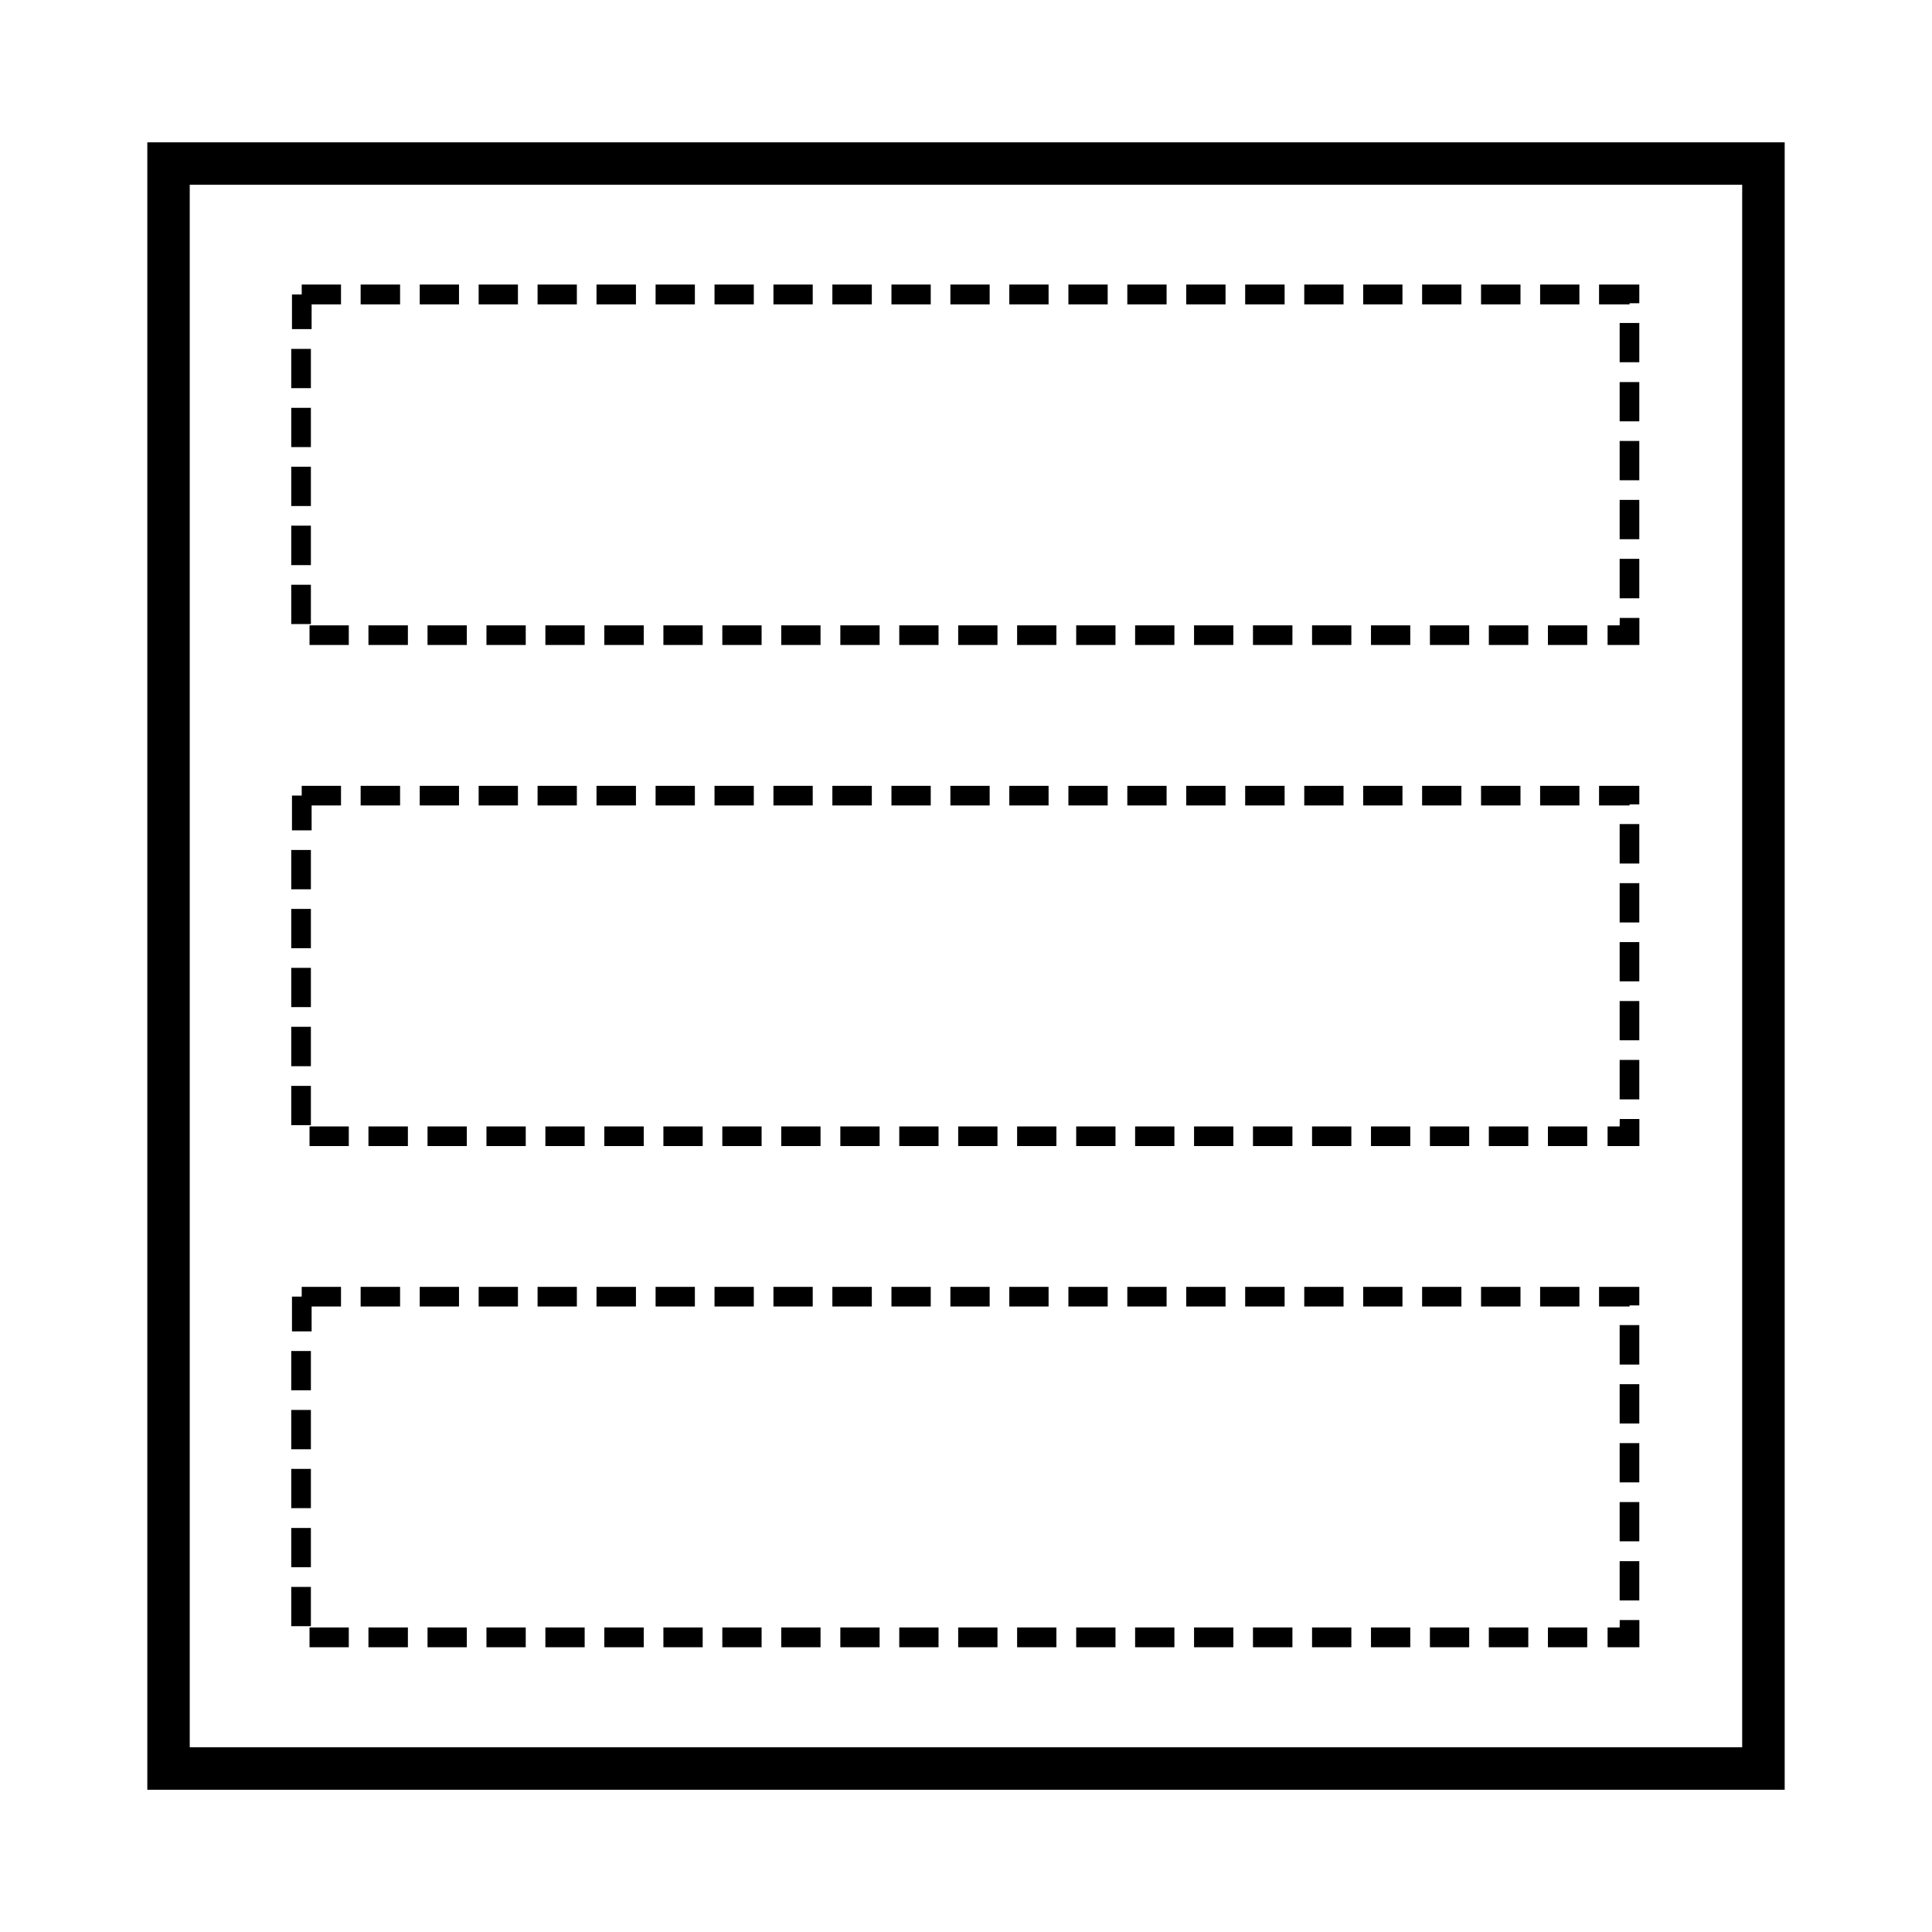 <svg width="24" height="24" version="1.1" viewBox="0 0 24 24" xmlns="http://www.w3.org/2000/svg">
 <g shape-rendering="auto">
  <path d="m1.83 1.768v20.465h20.34v-20.465zm0.527 0.527h19.285v19.41h-19.285z" color="#000000" color-rendering="auto" dominant-baseline="auto" image-rendering="auto" solid-color="#000000" style="font-feature-settings:normal;font-variant-alternates:normal;font-variant-caps:normal;font-variant-ligatures:normal;font-variant-numeric:normal;font-variant-position:normal;isolation:auto;mix-blend-mode:normal;shape-padding:0;text-decoration-color:#000000;text-decoration-line:none;text-decoration-style:solid;text-indent:0;text-orientation:mixed;text-transform:none;white-space:normal"/>
  <path d="m3.748 3.658h-0.121v0.43h0.244v-0.307h0.365v-0.246h-0.488zm0.732 0.123h0.49v-0.246h-0.49zm0.734 0h0.488v-0.246h-0.488zm0.732 0h0.488v-0.246h-0.488zm0.732 0h0.488v-0.246h-0.488zm0.732 0h0.49v-0.246h-0.49zm0.734 0h0.488v-0.246h-0.488zm0.732 0h0.488v-0.246h-0.488zm0.732 0h0.488v-0.246h-0.488zm0.732 0h0.49v-0.246h-0.49zm0.734 0h0.488v-0.246h-0.488zm0.732 0h0.488v-0.246h-0.488zm0.732 0h0.488v-0.246h-0.488zm0.734 0h0.488v-0.246h-0.488zm0.732 0h0.488v-0.246h-0.488zm0.732 0h0.488v-0.246h-0.488zm0.732 0h0.49v-0.246h-0.49zm0.734 0h0.488v-0.246h-0.488zm0.732 0h0.488v-0.246h-0.488zm0.732 0h0.488v-0.246h-0.488zm0.732 0h0.49v-0.246h-0.49zm0.734 0h0.488v-0.246h-0.488zm0.732 0h0.379v-0.014h0.121v-0.232h-0.5zm0.256 0.719h0.244v-0.488h-0.244zm-16.502 0.322h0.244v-0.488h-0.244zm16.502 0.412h0.244v-0.488h-0.244zm-16.502 0.32h0.244v-0.488h-0.244zm16.502 0.412h0.244v-0.488h-0.244zm-16.502 0.32h0.244v-0.488h-0.244zm16.502 0.412h0.244v-0.488h-0.244zm-16.502 0.322h0.244v-0.49h-0.244zm16.502 0.412h0.244v-0.49h-0.244zm-16.502 0.32h0.244v-0.488h-0.244zm16.502 0.016h-0.15v0.244h0.395v-0.336h-0.244zm-16.275 0.244h0.488v-0.244h-0.488zm0.732 0h0.49v-0.244h-0.49zm0.734 0h0.488v-0.244h-0.488zm0.732 0h0.488v-0.244h-0.488zm0.732 0h0.488v-0.244h-0.488zm0.732 0h0.49v-0.244h-0.49zm0.734 0h0.488v-0.244h-0.488zm0.732 0h0.488v-0.244h-0.488zm0.732 0h0.488v-0.244h-0.488zm0.734 0h0.488v-0.244h-0.488zm0.732 0h0.488v-0.244h-0.488zm0.732 0h0.488v-0.244h-0.488zm0.732 0h0.488v-0.244h-0.488zm0.734 0h0.488v-0.244h-0.488zm0.732 0h0.488v-0.244h-0.488zm0.732 0h0.488v-0.244h-0.488zm0.732 0h0.49v-0.244h-0.49zm0.734 0h0.488v-0.244h-0.488zm0.732 0h0.488v-0.244h-0.488zm0.732 0h0.488v-0.244h-0.488zm0.732 0h0.49v-0.244h-0.49zm0.734 0h0.488v-0.244h-0.488z" color="#000000" color-rendering="auto" dominant-baseline="auto" image-rendering="auto" solid-color="#000000" style="font-feature-settings:normal;font-variant-alternates:normal;font-variant-caps:normal;font-variant-ligatures:normal;font-variant-numeric:normal;font-variant-position:normal;isolation:auto;mix-blend-mode:normal;shape-padding:0;text-decoration-color:#000000;text-decoration-line:none;text-decoration-style:solid;text-indent:0;text-orientation:mixed;text-transform:none;white-space:normal"/>
  <path d="m3.748 9.883h-0.121v0.432h0.244v-0.309h0.365v-0.244h-0.488zm0.732 0.123h0.49v-0.244h-0.49zm0.734 0h0.488v-0.244h-0.488zm0.732 0h0.488v-0.244h-0.488zm0.732 0h0.488v-0.244h-0.488zm0.732 0h0.49v-0.244h-0.49zm0.734 0h0.488v-0.244h-0.488zm0.732 0h0.488v-0.244h-0.488zm0.732 0h0.488v-0.244h-0.488zm0.732 0h0.49v-0.244h-0.49zm0.734 0h0.488v-0.244h-0.488zm0.732 0h0.488v-0.244h-0.488zm0.732 0h0.488v-0.244h-0.488zm0.734 0h0.488v-0.244h-0.488zm0.732 0h0.488v-0.244h-0.488zm0.732 0h0.488v-0.244h-0.488zm0.732 0h0.49v-0.244h-0.49zm0.734 0h0.488v-0.244h-0.488zm0.732 0h0.488v-0.244h-0.488zm0.732 0h0.488v-0.244h-0.488zm0.732 0h0.49v-0.244h-0.49zm0.734 0h0.488v-0.244h-0.488zm0.732 0h0.379v-0.014h0.121v-0.23h-0.5zm0.256 0.721h0.244v-0.49h-0.244zm-16.502 0.32h0.244v-0.488h-0.244zm16.502 0.412h0.244v-0.488h-0.244zm-16.502 0.32h0.244v-0.488h-0.244zm16.502 0.412h0.244v-0.488h-0.244zm-16.502 0.32h0.244v-0.488h-0.244zm16.502 0.412h0.244v-0.488h-0.244zm-16.502 0.322h0.244v-0.49h-0.244zm16.502 0.412h0.244v-0.49h-0.244zm-16.502 0.32h0.244v-0.488h-0.244zm16.502 0.016h-0.15v0.244h0.395v-0.336h-0.244zm-16.275 0.244h0.488v-0.244h-0.488zm0.732 0h0.49v-0.244h-0.49zm0.734 0h0.488v-0.244h-0.488zm0.732 0h0.488v-0.244h-0.488zm0.732 0h0.488v-0.244h-0.488zm0.732 0h0.49v-0.244h-0.49zm0.734 0h0.488v-0.244h-0.488zm0.732 0h0.488v-0.244h-0.488zm0.732 0h0.488v-0.244h-0.488zm0.734 0h0.488v-0.244h-0.488zm0.732 0h0.488v-0.244h-0.488zm0.732 0h0.488v-0.244h-0.488zm0.732 0h0.488v-0.244h-0.488zm0.734 0h0.488v-0.244h-0.488zm0.732 0h0.488v-0.244h-0.488zm0.732 0h0.488v-0.244h-0.488zm0.732 0h0.49v-0.244h-0.49zm0.734 0h0.488v-0.244h-0.488zm0.732 0h0.488v-0.244h-0.488zm0.732 0h0.488v-0.244h-0.488zm0.732 0h0.49v-0.244h-0.49zm0.734 0h0.488v-0.244h-0.488z" color="#000000" color-rendering="auto" dominant-baseline="auto" image-rendering="auto" solid-color="#000000" style="font-feature-settings:normal;font-variant-alternates:normal;font-variant-caps:normal;font-variant-ligatures:normal;font-variant-numeric:normal;font-variant-position:normal;isolation:auto;mix-blend-mode:normal;shape-padding:0;text-decoration-color:#000000;text-decoration-line:none;text-decoration-style:solid;text-indent:0;text-orientation:mixed;text-transform:none;white-space:normal"/>
  <path d="m3.748 16.107h-0.121v0.432h0.244v-0.309h0.365v-0.244h-0.488zm0.732 0.123h0.49v-0.244h-0.49zm0.734 0h0.488v-0.244h-0.488zm0.732 0h0.488v-0.244h-0.488zm0.732 0h0.488v-0.244h-0.488zm0.732 0h0.49v-0.244h-0.49zm0.734 0h0.488v-0.244h-0.488zm0.732 0h0.488v-0.244h-0.488zm0.732 0h0.488v-0.244h-0.488zm0.732 0h0.49v-0.244h-0.49zm0.734 0h0.488v-0.244h-0.488zm0.732 0h0.488v-0.244h-0.488zm0.732 0h0.488v-0.244h-0.488zm0.734 0h0.488v-0.244h-0.488zm0.732 0h0.488v-0.244h-0.488zm0.732 0h0.488v-0.244h-0.488zm0.732 0h0.49v-0.244h-0.49zm0.734 0h0.488v-0.244h-0.488zm0.732 0h0.488v-0.244h-0.488zm0.732 0h0.488v-0.244h-0.488zm0.732 0h0.49v-0.244h-0.49zm0.734 0h0.488v-0.244h-0.488zm0.732 0h0.379v-0.014h0.121v-0.23h-0.5zm0.256 0.721h0.244v-0.49h-0.244zm-16.502 0.32h0.244v-0.488h-0.244zm16.502 0.412h0.244v-0.488h-0.244zm-16.502 0.32h0.244v-0.488h-0.244zm16.502 0.412h0.244v-0.488h-0.244zm-16.502 0.32h0.244v-0.488h-0.244zm16.502 0.412h0.244v-0.488h-0.244zm-16.502 0.322h0.244v-0.488h-0.244zm16.502 0.412h0.244v-0.488h-0.244zm-16.502 0.32h0.244v-0.488h-0.244zm16.502 0.016h-0.15v0.246h0.395v-0.338h-0.244zm-16.275 0.246h0.488v-0.246h-0.488zm0.732 0h0.49v-0.246h-0.49zm0.734 0h0.488v-0.246h-0.488zm0.732 0h0.488v-0.246h-0.488zm0.732 0h0.488v-0.246h-0.488zm0.732 0h0.49v-0.246h-0.49zm0.734 0h0.488v-0.246h-0.488zm0.732 0h0.488v-0.246h-0.488zm0.732 0h0.488v-0.246h-0.488zm0.734 0h0.488v-0.246h-0.488zm0.732 0h0.488v-0.246h-0.488zm0.732 0h0.488v-0.246h-0.488zm0.732 0h0.488v-0.246h-0.488zm0.734 0h0.488v-0.246h-0.488zm0.732 0h0.488v-0.246h-0.488zm0.732 0h0.488v-0.246h-0.488zm0.732 0h0.49v-0.246h-0.49zm0.734 0h0.488v-0.246h-0.488zm0.732 0h0.488v-0.246h-0.488zm0.732 0h0.488v-0.246h-0.488zm0.732 0h0.49v-0.246h-0.49zm0.734 0h0.488v-0.246h-0.488z" color="#000000" color-rendering="auto" dominant-baseline="auto" image-rendering="auto" solid-color="#000000" style="font-feature-settings:normal;font-variant-alternates:normal;font-variant-caps:normal;font-variant-ligatures:normal;font-variant-numeric:normal;font-variant-position:normal;isolation:auto;mix-blend-mode:normal;shape-padding:0;text-decoration-color:#000000;text-decoration-line:none;text-decoration-style:solid;text-indent:0;text-orientation:mixed;text-transform:none;white-space:normal"/>
 </g>
</svg>
